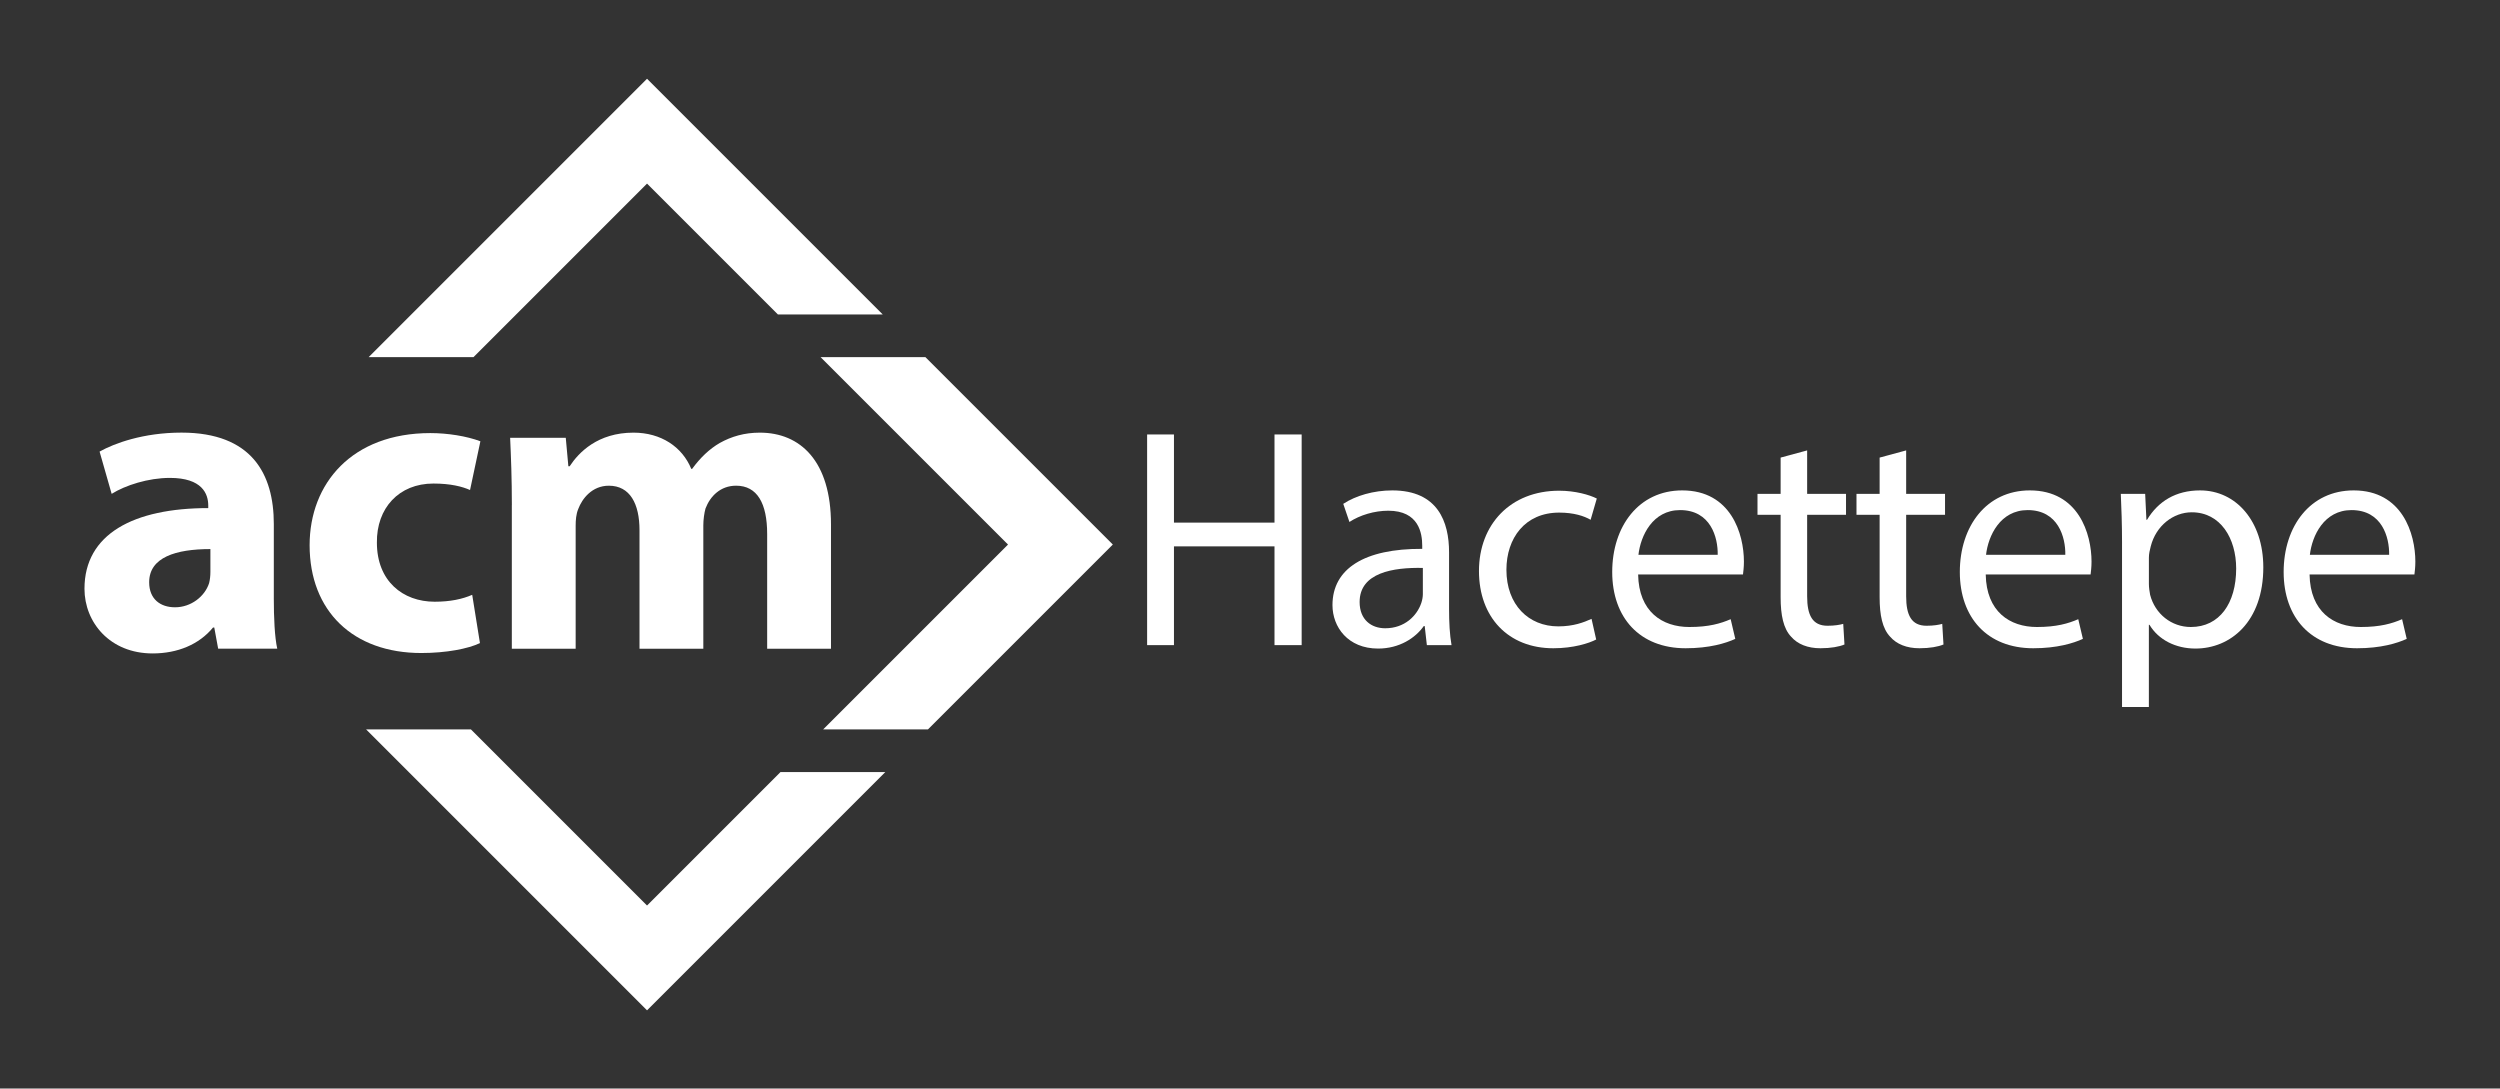 <?xml version="1.0" encoding="utf-8"?>
<!-- Generator: Adobe Illustrator 28.3.0, SVG Export Plug-In . SVG Version: 6.00 Build 0)  -->
<svg version="1.1" id="katman_1" xmlns="http://www.w3.org/2000/svg" xmlns:xlink="http://www.w3.org/1999/xlink" x="0px" y="0px"
	 viewBox="0 0 1920 836" style="enable-background:new 0 0 1920 836;" xml:space="preserve">
<rect x="0" y="0" width="1920" height="836" fill="#333333" stroke="none"/>
<style type="text/css">
	.st0{fill:#FFFFFF;}
</style>
<g>
	<g>
		<polygon class="st0" points="854.65,418.21 712.67,560.18 632.18,560.18 774.15,418.21 630.22,274.29 710.72,274.29 		"/>
	</g>
	<g>
		<polygon class="st0" points="679.91,592.95 496.92,775.95 281.16,560.18 361.67,560.18 496.92,695.44 599.41,592.95 		"/>
	</g>
	<g>
		<polygon class="st0" points="677.94,241.51 597.44,241.51 496.92,140.99 363.63,274.29 283.12,274.29 315.89,241.51 496.92,60.49 
					"/>
	</g>
</g>
<g>
	<path class="st0" d="M210.28,459.12c0,15.24,0.66,30.14,2.65,39.08h-45.38l-2.98-16.23h-0.99c-10.6,12.92-27.16,19.87-46.37,19.87
		c-32.79,0-52.33-23.85-52.33-49.68c0-42.06,37.76-61.94,95.06-61.94v-1.99c0-8.94-4.64-21.2-29.48-21.2
		c-16.56,0-34.11,5.63-44.71,12.25l-9.27-32.46c11.26-6.29,33.45-14.57,62.93-14.57c53.99,0,70.88,31.8,70.88,70.22V459.12z
		 M161.59,421.69c-26.5,0-47.03,6.29-47.03,25.5c0,12.92,8.61,19.21,19.87,19.21c12.25,0,22.85-8.28,26.17-18.55
		c0.66-2.65,0.99-5.63,0.99-8.61V421.69z"/>
	<path class="st0" d="M368.6,493.9c-8.94,4.3-25.83,7.62-45.04,7.62c-52.33,0-85.78-32.13-85.78-82.8
		c0-47.36,32.46-86.11,92.74-86.11c13.25,0,27.82,2.32,38.42,6.29l-7.95,37.43c-5.96-2.65-14.9-4.97-28.15-4.97
		c-26.5,0-43.72,18.88-43.39,45.38c0,29.48,19.87,45.38,44.38,45.38c11.92,0,21.2-1.99,28.82-5.3L368.6,493.9z"/>
	<path class="st0" d="M393.11,387.91c0-20.2-0.66-37.1-1.33-51.67h42.73l1.99,21.86h0.99c6.96-10.6,21.53-25.83,49.02-25.83
		c21.2,0,37.43,10.93,44.38,27.82h0.66c6.29-8.61,13.25-15.24,21.2-19.87c8.94-4.97,18.88-7.95,30.8-7.95
		c31.13,0,54.65,21.86,54.65,70.55v95.39h-49.02v-88.1c0-23.52-7.62-37.1-23.85-37.1c-11.92,0-19.87,7.95-23.52,17.55
		c-0.99,3.64-1.66,8.61-1.66,12.92v94.73h-49.02v-91.08c0-20.2-7.29-34.11-23.52-34.11c-12.92,0-20.54,9.94-23.52,17.89
		c-1.66,3.97-1.99,8.61-1.99,12.92v94.39h-49.02V387.91z"/>
</g>
<g>
	<path class="st0" d="M901.6,333.67v67.7h77.22v-67.7h20.85v161.79h-20.85v-75.85H901.6v75.85h-20.61V333.67H901.6z"/>
	<path class="st0" d="M1095.83,495.46l-1.66-14.64h-0.71c-6.4,9.12-18.71,17.28-35.06,17.28c-23.21,0-35.06-16.56-35.06-33.37
		c0-28.08,24.64-43.45,68.93-43.21v-2.4c0-9.6-2.61-26.89-26.06-26.89c-10.66,0-21.79,3.36-29.85,8.64l-4.74-13.92
		c9.48-6.24,23.22-10.32,37.67-10.32c35.06,0,43.59,24.24,43.59,47.53v43.45c0,10.08,0.47,19.92,1.9,27.85H1095.83z M1092.75,436.17
		c-22.74-0.48-48.56,3.6-48.56,26.17c0,13.68,9,20.17,19.66,20.17c14.92,0,24.4-9.6,27.72-19.45c0.71-2.16,1.18-4.56,1.18-6.72
		V436.17z"/>
	<path class="st0" d="M1225.87,491.14c-5.45,2.88-17.53,6.72-32.93,6.72c-34.58,0-57.09-23.77-57.09-59.3
		c0-35.76,24.16-61.69,61.59-61.69c12.32,0,23.21,3.12,28.9,6l-4.74,16.33c-4.97-2.88-12.79-5.52-24.16-5.52
		c-26.29,0-40.51,19.68-40.51,43.93c0,26.89,17.06,43.45,39.8,43.45c11.84,0,19.66-3.12,25.58-5.76L1225.87,491.14z"/>
	<path class="st0" d="M1258.09,441.21c0.47,28.57,18.48,40.33,39.32,40.33c14.92,0,23.93-2.64,31.74-6l3.55,15.12
		c-7.34,3.36-19.9,7.2-38.14,7.2c-35.3,0-56.38-23.53-56.38-58.58c0-35.04,20.37-62.65,53.77-62.65c37.43,0,47.38,33.37,47.38,54.73
		c0,4.32-0.48,7.68-0.71,9.84H1258.09z M1319.2,426.08c0.24-13.44-5.45-34.33-28.9-34.33c-21.08,0-30.32,19.68-31.98,34.33H1319.2z"
		/>
	<path class="st0" d="M1387.89,345.91v33.37h29.85v16.08h-29.85v62.65c0,14.4,4.03,22.57,15.63,22.57c5.45,0,9.47-0.72,12.08-1.44
		l0.95,15.84c-4.03,1.68-10.42,2.88-18.48,2.88c-9.71,0-17.53-3.12-22.5-8.88c-5.92-6.24-8.05-16.56-8.05-30.25v-63.37h-17.77
		v-16.08h17.77v-27.85L1387.89,345.91z"/>
	<path class="st0" d="M1463.93,345.91v33.37h29.85v16.08h-29.85v62.65c0,14.4,4.02,22.57,15.63,22.57c5.45,0,9.47-0.72,12.08-1.44
		l0.95,15.84c-4.03,1.68-10.42,2.88-18.48,2.88c-9.71,0-17.53-3.12-22.5-8.88c-5.92-6.24-8.06-16.56-8.06-30.25v-63.37h-17.77
		v-16.08h17.77v-27.85L1463.93,345.91z"/>
	<path class="st0" d="M1525.04,441.21c0.48,28.57,18.48,40.33,39.32,40.33c14.92,0,23.92-2.64,31.74-6l3.56,15.12
		c-7.34,3.36-19.9,7.2-38.14,7.2c-35.3,0-56.38-23.53-56.38-58.58c0-35.04,20.37-62.65,53.77-62.65c37.43,0,47.38,33.37,47.38,54.73
		c0,4.32-0.48,7.68-0.71,9.84H1525.04z M1586.16,426.08c0.24-13.44-5.45-34.33-28.9-34.33c-21.08,0-30.32,19.68-31.98,34.33H1586.16
		z"/>
	<path class="st0" d="M1629.73,417.2c0-14.88-0.48-26.88-0.95-37.93h18.71l0.95,19.93h0.48c8.53-14.16,22.03-22.57,40.74-22.57
		c27.72,0,48.56,23.76,48.56,59.05c0,41.77-25.11,62.41-52.11,62.41c-15.16,0-28.43-6.72-35.3-18.24h-0.48v63.13h-20.61V417.2z
		 M1650.34,448.17c0,3.12,0.48,6,0.95,8.64c3.79,14.64,16.35,24.73,31.27,24.73c22.03,0,34.82-18.24,34.82-44.89
		c0-23.29-12.08-43.21-34.11-43.21c-14.21,0-27.48,10.32-31.5,26.17c-0.71,2.64-1.42,5.76-1.42,8.64V448.17z"/>
	<path class="st0" d="M1773.75,441.21c0.48,28.57,18.48,40.33,39.32,40.33c14.92,0,23.93-2.64,31.74-6l3.55,15.12
		c-7.34,3.36-19.9,7.2-38.14,7.2c-35.3,0-56.38-23.53-56.38-58.58c0-35.04,20.37-62.65,53.77-62.65c37.43,0,47.38,33.37,47.38,54.73
		c0,4.32-0.47,7.68-0.71,9.84H1773.75z M1834.86,426.08c0.24-13.44-5.45-34.33-28.9-34.33c-21.08,0-30.32,19.68-31.98,34.33H1834.86
		z"/>
</g>
</svg>
